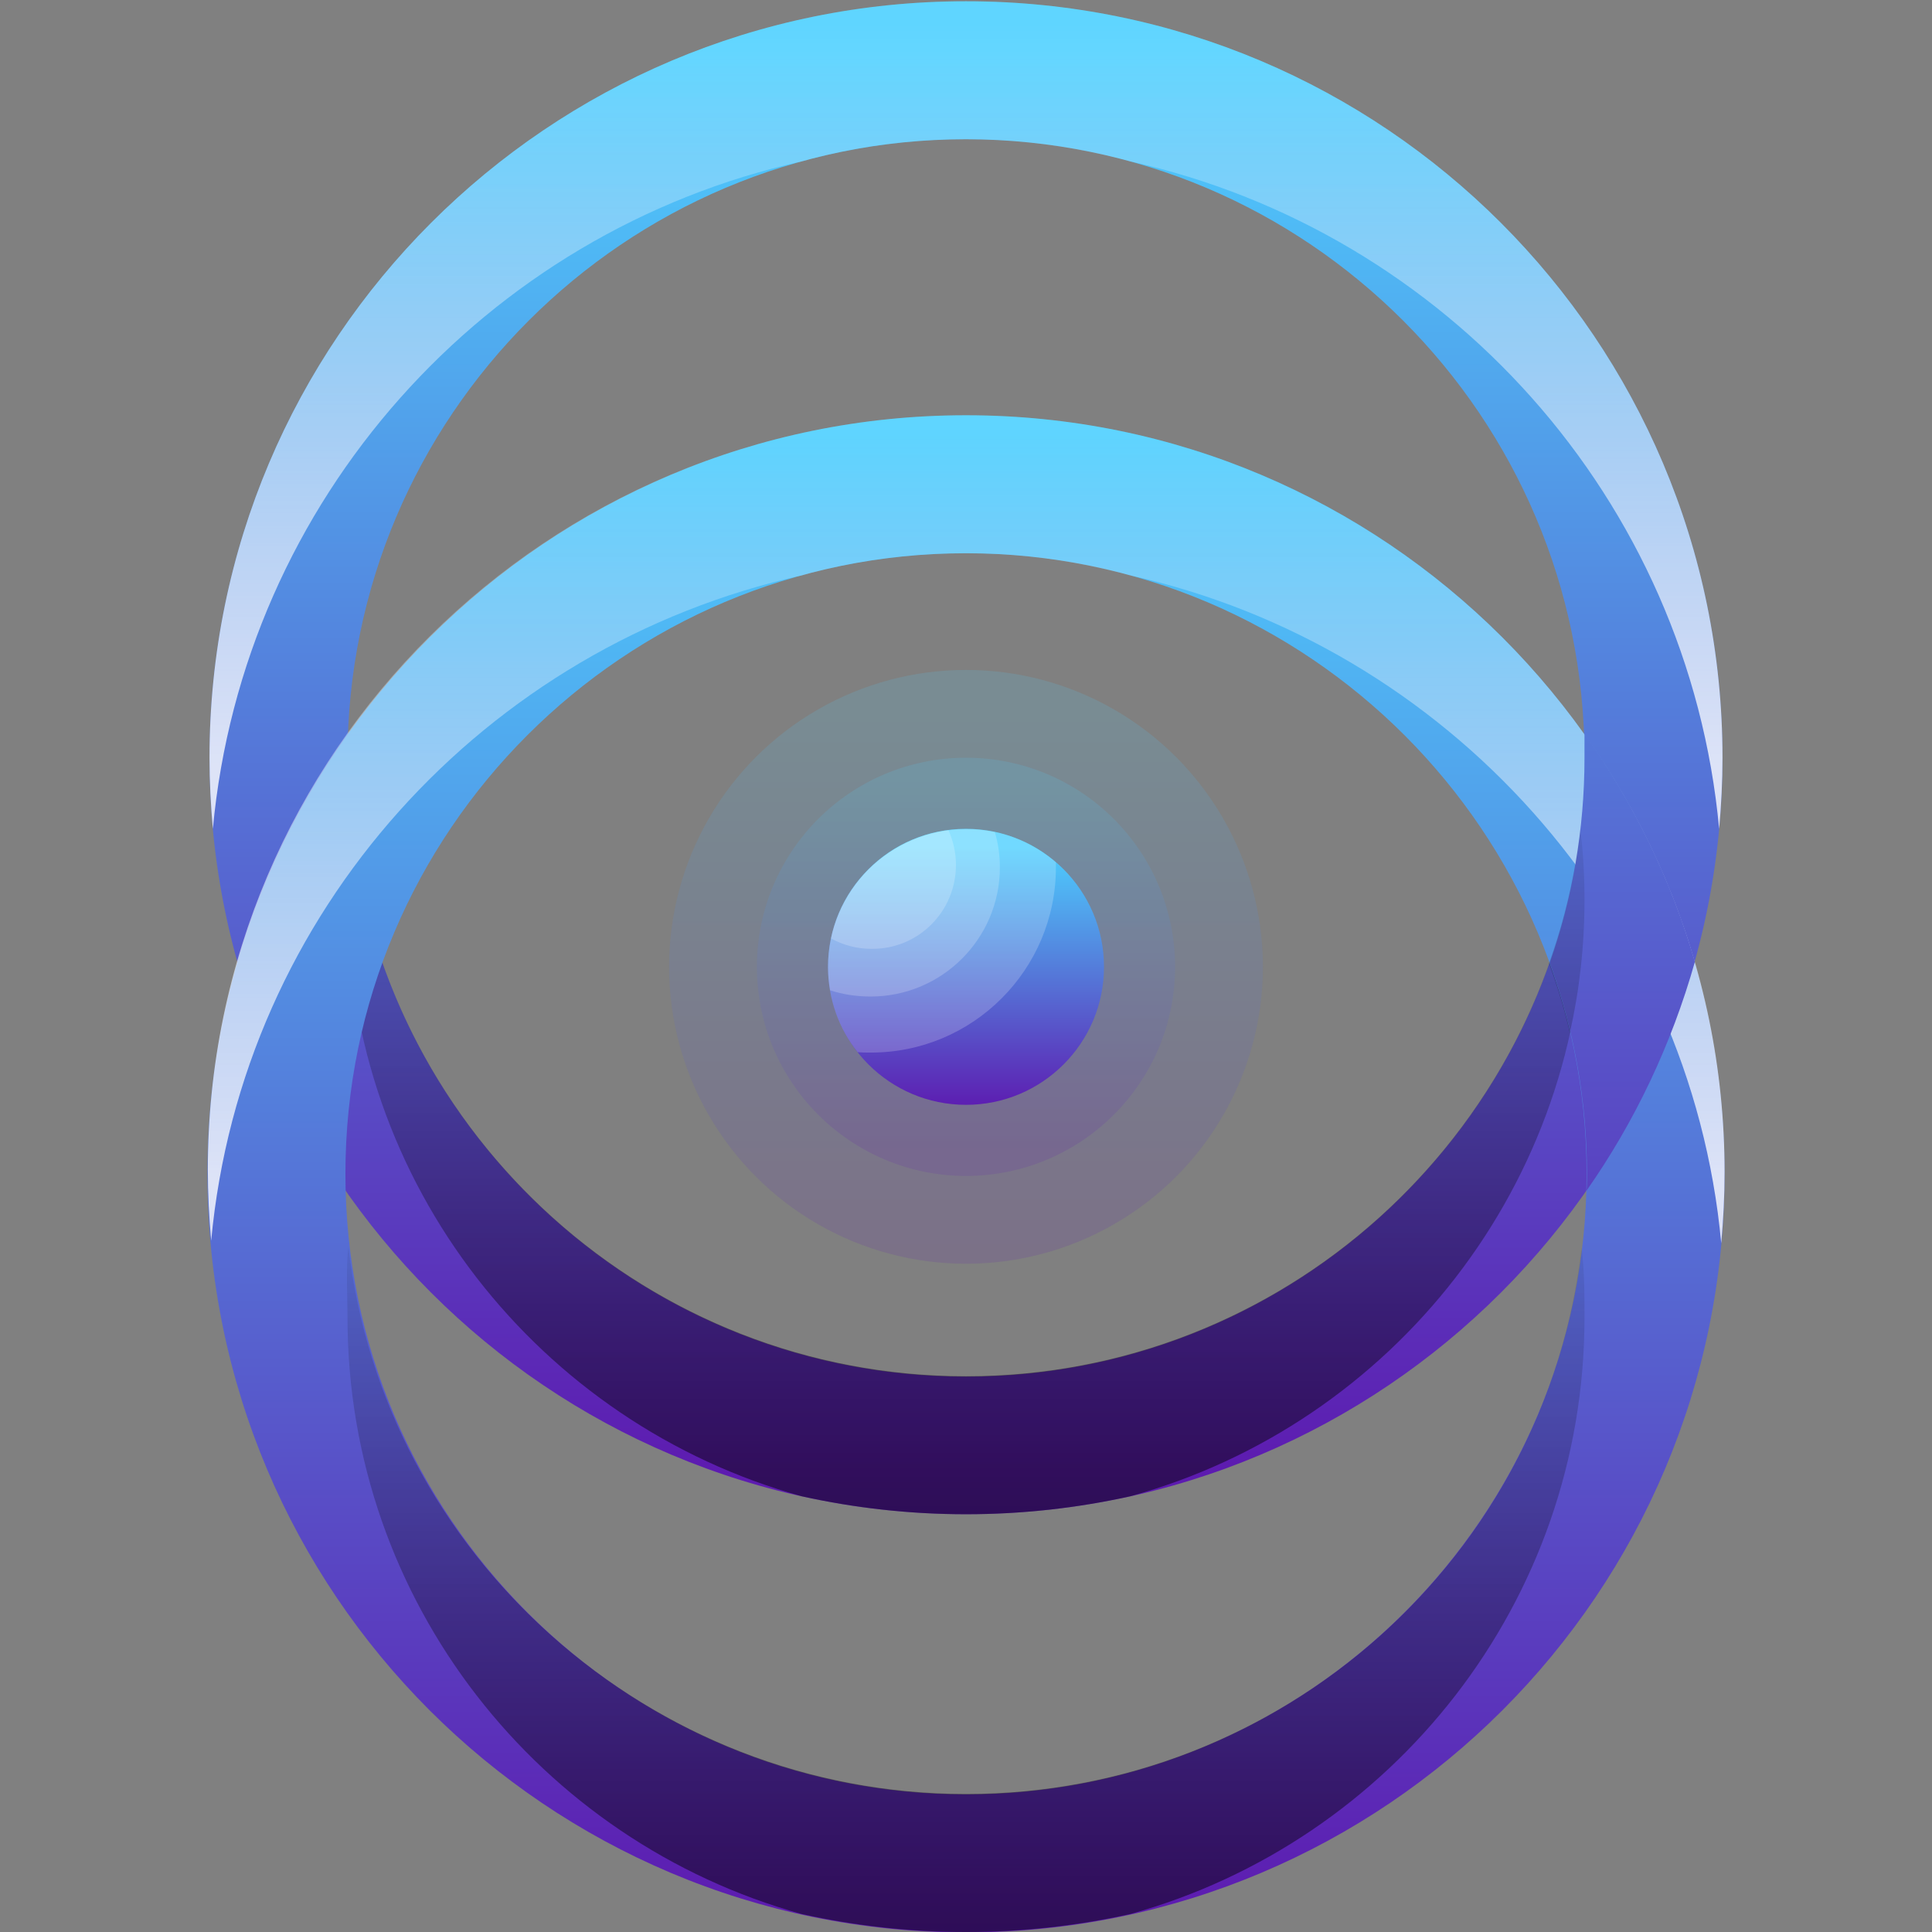 <?xml version="1.0" encoding="utf-8"?>
<!-- Generator: Adobe Illustrator 18.0.0, SVG Export Plug-In . SVG Version: 6.00 Build 0)  -->
<!DOCTYPE svg PUBLIC "-//W3C//DTD SVG 1.1//EN" "http://www.w3.org/Graphics/SVG/1.1/DTD/svg11.dtd">
<svg version="1.1" id="Calque_1" xmlns="http://www.w3.org/2000/svg" xmlns:xlink="http://www.w3.org/1999/xlink" x="0px" y="0px"
	 viewBox="0 0 462 462" style="enable-background:new 0 0 462 462;" xml:space="preserve">
<rect x="0" y="0" width="462" height="462" fill="#808080" stroke="none"/>
<style type="text/css">
	.st0{fill:url(#SVGID_1_);}
	.st1{fill:url(#SVGID_2_);}
	.st2{fill:url(#SVGID_3_);}
	.st3{fill:url(#SVGID_4_);}
	.st4{fill:url(#SVGID_5_);}
	.st5{fill:url(#SVGID_6_);}
	.st6{fill:url(#SVGID_7_);}
	.st7{fill:url(#SVGID_8_);}
	.st8{fill:url(#SVGID_9_);}
	.st9{fill:#FF0000;}
	.st10{fill:url(#SVGID_10_);}
	.st11{fill:url(#SVGID_11_);}
	.st12{fill:url(#SVGID_12_);}
	.st13{fill:url(#SVGID_13_);}
	.st14{fill:url(#SVGID_14_);}
	.st15{fill:url(#SVGID_15_);}
	.st16{fill:url(#SVGID_16_);}
	.st17{fill:url(#SVGID_17_);}
	.st18{fill:url(#SVGID_18_);}
	.st19{fill:url(#SVGID_19_);}
	.st20{fill:url(#SVGID_20_);}
	.st21{fill:url(#SVGID_21_);}
	.st22{fill:url(#SVGID_22_);}
	.st23{fill:url(#SVGID_23_);}
	.st24{fill:url(#SVGID_24_);}
	.st25{fill:url(#SVGID_25_);}
	.st26{fill:url(#SVGID_26_);}
	.st27{fill:url(#SVGID_27_);}
	.st28{fill:url(#SVGID_28_);}
	.st29{fill:url(#SVGID_29_);}
	.st30{fill:url(#SVGID_30_);}
	.st31{fill:url(#SVGID_31_);}
	.st32{fill:url(#SVGID_32_);}
	.st33{fill:url(#SVGID_33_);}
	.st34{fill:url(#SVGID_34_);}
	.st35{fill:url(#SVGID_35_);}
	.st36{fill:url(#SVGID_36_);}
	.st37{fill:url(#SVGID_37_);}
	.st38{fill:url(#SVGID_38_);}
	.st39{fill:url(#SVGID_39_);}
	.st40{fill:url(#SVGID_40_);}
	.st41{fill:url(#SVGID_41_);}
	.st42{fill:url(#SVGID_42_);}
	.st43{fill:url(#SVGID_43_);}
	.st44{fill:url(#SVGID_44_);}
	.st45{fill:url(#SVGID_45_);}
	.st46{fill:url(#SVGID_46_);}
	.st47{fill:url(#SVGID_47_);}
	.st48{opacity:0.3;fill:url(#SVGID_48_);}
	.st49{fill:url(#SVGID_49_);}
	.st50{fill:url(#SVGID_50_);}
	.st51{fill:none;}
	.st52{fill:url(#SVGID_51_);}
	.st53{fill:url(#SVGID_52_);}
	.st54{fill:url(#SVGID_53_);}
	.st55{fill:url(#SVGID_54_);}
	.st56{fill:url(#SVGID_55_);}
	.st57{fill:url(#SVGID_56_);}
	.st58{fill:url(#SVGID_57_);}
	.st59{fill:url(#SVGID_58_);}
	.st60{fill:url(#SVGID_59_);}
	.st61{fill:url(#SVGID_60_);}
	.st62{fill:url(#SVGID_61_);}
	.st63{fill:url(#SVGID_62_);}
	.st64{fill:url(#SVGID_63_);}
	.st65{fill:url(#SVGID_64_);}
	.st66{fill:url(#SVGID_65_);}
	.st67{fill:url(#SVGID_66_);}
	.st68{fill:url(#SVGID_67_);}
	.st69{fill:url(#SVGID_68_);}
	.st70{fill:url(#SVGID_69_);}
	.st71{fill:url(#SVGID_70_);}
	.st72{fill:url(#SVGID_71_);}
	.st73{fill:url(#SVGID_72_);}
	.st74{fill:url(#SVGID_73_);}
	.st75{fill:url(#SVGID_74_);}
	.st76{fill:url(#SVGID_75_);}
	.st77{fill:url(#SVGID_76_);}
	.st78{fill:url(#SVGID_77_);}
	.st79{fill:url(#SVGID_78_);}
	.st80{fill:url(#SVGID_79_);}
	.st81{fill:url(#SVGID_80_);}
	.st82{fill:url(#SVGID_81_);}
	.st83{opacity:0.15;fill:url(#SVGID_82_);}
	.st84{opacity:0.15;fill:url(#SVGID_83_);}
	.st85{fill:url(#SVGID_84_);}
	.st86{opacity:0.2;fill:#FFFFFF;}
	.st87{fill:url(#SVGID_85_);}
	.st88{fill:url(#SVGID_86_);}
	.st89{fill:url(#SVGID_87_);}
	.st90{fill:url(#SVGID_88_);}
	.st91{fill:url(#SVGID_89_);}
	.st92{fill:url(#SVGID_90_);}
	.st93{fill:url(#SVGID_91_);}
	.st94{fill:url(#SVGID_92_);}
	.st95{fill:url(#SVGID_93_);}
	.st96{opacity:0.15;fill:url(#SVGID_94_);}
	.st97{opacity:0.15;fill:url(#SVGID_95_);}
	.st98{fill:url(#SVGID_96_);}
	.st99{fill:url(#SVGID_97_);}
	.st100{fill:url(#SVGID_98_);}
	.st101{fill:none;stroke:#000000;stroke-width:2;stroke-miterlimit:10;}
	.st102{fill:url(#SVGID_99_);}
	.st103{fill:url(#SVGID_100_);}
	.st104{opacity:0.2;fill:url(#SVGID_101_);}
	.st105{opacity:0.2;fill:url(#SVGID_102_);}
	.st106{fill:url(#SVGID_103_);}
	.st107{opacity:0.4;fill:url(#SVGID_104_);}
	.st108{opacity:0.4;fill:url(#SVGID_105_);}
	.st109{fill:url(#SVGID_106_);}
	.st110{opacity:0.2;fill:url(#SVGID_107_);}
	.st111{opacity:0.2;fill:url(#SVGID_108_);}
	.st112{opacity:0.2;fill:url(#SVGID_109_);}
	.st113{opacity:0.2;fill:url(#SVGID_110_);}
	.st114{fill:url(#SVGID_111_);}
	.st115{fill:url(#SVGID_112_);}
	.st116{fill:url(#SVGID_113_);}
	.st117{opacity:0.2;fill:url(#SVGID_114_);}
	.st118{opacity:0.2;fill:url(#SVGID_115_);}
	.st119{opacity:0.2;fill:url(#SVGID_116_);}
	.st120{opacity:0.2;fill:url(#SVGID_117_);}
	.st121{fill:url(#SVGID_118_);}
	.st122{opacity:0.4;fill:url(#SVGID_119_);}
	.st123{opacity:0.4;fill:url(#SVGID_120_);}
	.st124{fill:url(#SVGID_121_);}
	.st125{opacity:0.2;fill:url(#SVGID_122_);}
	.st126{opacity:0.2;fill:url(#SVGID_123_);}
	.st127{fill:url(#SVGID_124_);}
	.st128{opacity:0.2;fill:url(#SVGID_125_);}
	.st129{opacity:0.2;fill:url(#SVGID_126_);}
	.st130{opacity:0.2;fill:url(#SVGID_127_);}
	.st131{opacity:0.2;fill:url(#SVGID_128_);}
	.st132{opacity:0.2;fill:url(#SVGID_129_);}
	.st133{opacity:0.2;fill:url(#SVGID_130_);}
	.st134{fill:url(#SVGID_131_);}
	.st135{fill:url(#SVGID_132_);}
	.st136{opacity:0.2;fill:url(#SVGID_133_);}
	.st137{opacity:0.2;fill:url(#SVGID_134_);}
	.st138{fill:url(#SVGID_135_);}
	.st139{opacity:0.4;fill:url(#SVGID_136_);}
	.st140{opacity:0.4;fill:url(#SVGID_137_);}
	.st141{fill:url(#SVGID_138_);}
	.st142{fill:url(#SVGID_139_);}
	.st143{opacity:0.2;fill:url(#SVGID_140_);}
	.st144{fill:url(#SVGID_141_);}
	.st145{opacity:0.2;fill:url(#SVGID_142_);}
	.st146{opacity:0.2;fill:url(#SVGID_143_);}
	.st147{opacity:0.2;fill:url(#SVGID_144_);}
	.st148{fill:url(#SVGID_145_);}
	.st149{opacity:0.2;fill:url(#SVGID_146_);}
	.st150{opacity:0.2;fill:url(#SVGID_147_);}
	.st151{fill:url(#SVGID_148_);}
	.st152{opacity:0.2;fill:url(#SVGID_149_);}
	.st153{opacity:0.2;fill:url(#SVGID_150_);}
	.st154{opacity:0.2;fill:url(#SVGID_151_);}
	.st155{opacity:0.2;fill:url(#SVGID_152_);}
	.st156{opacity:0.2;fill:url(#SVGID_153_);}
	.st157{opacity:0.2;fill:url(#SVGID_154_);}
	.st158{opacity:0.2;fill:url(#SVGID_155_);}
	.st159{opacity:0.2;fill:url(#SVGID_156_);}
	.st160{opacity:0.2;fill:url(#SVGID_157_);}
	.st161{opacity:0.2;fill:url(#SVGID_158_);}
	.st162{fill:url(#SVGID_159_);}
	.st163{fill:url(#SVGID_160_);}
	.st164{fill:url(#SVGID_161_);}
	.st165{fill:url(#SVGID_162_);}
	.st166{fill:url(#SVGID_163_);}
	.st167{fill:url(#SVGID_164_);}
	.st168{fill:url(#SVGID_165_);}
	.st169{opacity:0.5;fill:url(#SVGID_166_);}
	.st170{fill:url(#SVGID_167_);}
	.st171{opacity:0.6;fill:url(#SVGID_168_);}
	.st172{fill:url(#SVGID_169_);}
	.st173{opacity:0.4;fill:url(#SVGID_170_);}
	.st174{fill:url(#SVGID_171_);}
	.st175{opacity:0.7;fill:url(#SVGID_172_);}
	.st176{opacity:0.3;fill:url(#SVGID_173_);}
	.st177{fill:url(#SVGID_174_);}
	.st178{opacity:0.7;fill:url(#SVGID_175_);}
	.st179{fill:url(#SVGID_176_);}
	.st180{opacity:0.4;fill:url(#SVGID_177_);}
	.st181{opacity:0.7;fill:url(#SVGID_178_);}
	.st182{opacity:0.8;fill:url(#SVGID_179_);}
	.st183{fill:url(#SVGID_180_);}
	.st184{opacity:0.8;fill:url(#SVGID_181_);}
	.st185{opacity:0.3;fill:url(#SVGID_182_);}
	.st186{opacity:0.3;fill:url(#SVGID_183_);}
	.st187{opacity:0.2;fill:url(#SVGID_184_);}
	.st188{opacity:0.2;fill:url(#SVGID_185_);}
	.st189{opacity:0.2;fill:url(#SVGID_186_);}
	.st190{opacity:0.8;fill:url(#SVGID_187_);}
	.st191{opacity:0.4;fill:url(#SVGID_188_);}
	.st192{opacity:0.6;fill:url(#SVGID_189_);}
	.st193{opacity:0.4;fill:url(#SVGID_190_);}
	.st194{opacity:0.4;fill:url(#SVGID_191_);}
	.st195{opacity:0.2;fill:url(#SVGID_192_);}
	.st196{opacity:0.19;fill:url(#SVGID_193_);}
	.st197{opacity:0.8;fill:url(#SVGID_194_);}
</style>
<g>
	<linearGradient id="SVGID_1_" gradientUnits="userSpaceOnUse" x1="231" y1="13.03" x2="231" y2="351.797">
		<stop  offset="0" style="stop-color:#4DD0FF"/>
		<stop  offset="1" style="stop-color:#5D1BB0"/>
	</linearGradient>
	<path class="st0" d="M231,33.3c81.6,0,147.9,66.4,147.9,147.9S312.6,329.2,231,329.2S83.1,262.8,83.1,181.2S149.4,33.3,231,33.3
		 M231,0.3c-99.9,0-180.9,81-180.9,180.9s81,180.9,180.9,180.9s180.9-81,180.9-180.9S330.9,0.3,231,0.3L231,0.3z"/>
	<path class="st51" d="M191.7,357.9c12.5,3.5,25.7,5.3,39.3,5.3c13.6,0,26.8-1.9,39.3-5.3c-12.7,2.8-25.8,4.3-39.3,4.3
		C217.5,362.1,204.4,360.7,191.7,357.9z"/>
	<linearGradient id="SVGID_2_" gradientUnits="userSpaceOnUse" x1="231" y1="5.357" x2="231" y2="182.841">
		<stop  offset="0" style="stop-color:#FFFFFF;stop-opacity:0.1"/>
		<stop  offset="1" style="stop-color:#FFFFFF;stop-opacity:0.8"/>
	</linearGradient>
	<path class="st1" d="M191.7,38.6c12.5-3.5,25.7-5.3,39.3-5.3c13.6,0,26.8,1.9,39.3,5.3c75.6,16.8,133.5,80.8,140.8,159.6
		c0.5-5.6,0.8-11.3,0.8-17c0-99.9-81-180.9-180.9-180.9c-99.9,0-180.9,81-180.9,180.9c0,5.7,0.3,11.4,0.8,17
		C58.2,119.5,116.1,55.4,191.7,38.6z"/>
	<linearGradient id="SVGID_3_" gradientUnits="userSpaceOnUse" x1="231" y1="360.206" x2="231" y2="177.879">
		<stop  offset="0" style="stop-color:#000000;stop-opacity:0.5"/>
		<stop  offset="0.996" style="stop-color:#000000;stop-opacity:0"/>
	</linearGradient>
	<path class="st2" d="M378.9,215.2c0-5.7-0.3-11.4-1-17c-8.5,73.6-71.1,130.9-146.9,130.9c-75.8,0-138.5-57.3-146.9-130.9
		c-0.6,5.6-1,11.3-1,17c0,68,46.1,125.3,108.6,142.6c12.7,2.8,25.8,4.3,39.3,4.3c13.5,0,26.6-1.5,39.3-4.3
		C332.8,340.6,378.9,283.2,378.9,215.2z"/>
	<linearGradient id="SVGID_4_" gradientUnits="userSpaceOnUse" x1="231" y1="101.944" x2="231" y2="457.445">
		<stop  offset="0" style="stop-color:#4DD0FF"/>
		<stop  offset="1" style="stop-color:#5D1BB0"/>
	</linearGradient>
	<path class="st3" d="M231,132.3c81.8,0,148.4,66.6,148.4,148.4S312.8,429.1,231,429.1S82.6,362.6,82.6,280.7S149.2,132.3,231,132.3
		 M231,99.3c-100.2,0-181.4,81.2-181.4,181.4S130.8,462.1,231,462.1s181.4-81.2,181.4-181.4S331.2,99.3,231,99.3L231,99.3z"/>
	<linearGradient id="SVGID_5_" gradientUnits="userSpaceOnUse" x1="231.055" y1="104.361" x2="231.055" y2="281.97">
		<stop  offset="0" style="stop-color:#FFFFFF;stop-opacity:0.1"/>
		<stop  offset="1" style="stop-color:#FFFFFF;stop-opacity:0.8"/>
	</linearGradient>
	<path class="st4" d="M191.7,137.6c12.5-3.5,25.7-5.3,39.3-5.3c13.6,0,26.8,1.9,39.3,5.3c75.6,16.8,134,81,141.3,159.7
		c0.5-5.6,0.8-11.3,0.8-17c0-99.9-81.5-181-181.4-181c-99.9,0-181.3,80.5-181.3,180.4c0,5.7,0.3,11.4,0.8,17
		C57.8,218,116.1,154.4,191.7,137.6z"/>
	<linearGradient id="SVGID_6_" gradientUnits="userSpaceOnUse" x1="230.94" y1="460.06" x2="230.94" y2="277.733">
		<stop  offset="0" style="stop-color:#000000;stop-opacity:0.5"/>
		<stop  offset="0.996" style="stop-color:#000000;stop-opacity:0"/>
	</linearGradient>
	<path class="st5" d="M378.9,315.1c0-5.7,0-11.1-0.7-16.7C369.8,372,306.8,429,231,429c-75.8,0-139.2-57.3-147.7-130.9
		c-0.6,5.6-0.2,11.3-0.2,17c0,68,46.1,125.3,108.6,142.6c12.7,2.8,25.8,4.3,39.3,4.3c13.5,0,26.6-1.5,39.3-4.3
		C332.8,440.4,378.9,383.1,378.9,315.1z"/>
	<linearGradient id="SVGID_7_" gradientUnits="userSpaceOnUse" x1="231" y1="169.347" x2="231" y2="298.702">
		<stop  offset="0" style="stop-color:#4DD0FF"/>
		<stop  offset="1" style="stop-color:#5D1BB0"/>
	</linearGradient>
	<circle style="opacity:0.15;fill:url(#SVGID_7_);" cx="231" cy="231.2" r="71"/>
	<linearGradient id="SVGID_8_" gradientUnits="userSpaceOnUse" x1="231" y1="187.99" x2="231" y2="273.039">
		<stop  offset="0" style="stop-color:#4DD0FF"/>
		<stop  offset="1" style="stop-color:#5D1BB0"/>
	</linearGradient>
	<circle style="opacity:0.15;fill:url(#SVGID_8_);" cx="231" cy="231.2" r="50"/>
	<linearGradient id="SVGID_9_" gradientUnits="userSpaceOnUse" x1="231" y1="202.331" x2="231" y2="265.432">
		<stop  offset="0" style="stop-color:#4DD0FF"/>
		<stop  offset="1" style="stop-color:#5D1BB0"/>
	</linearGradient>
	<circle class="st8" cx="231" cy="231.2" r="33"/>
	<path class="st86" d="M252.5,207.4c0-0.4,0-0.8,0-1.2c-5.8-5-13.3-8-21.5-8c-18.2,0-33,14.8-33,33c0,7.7,2.6,14.8,7.1,20.4
		c1,0.1,2,0.1,3,0.1C232.6,251.8,252.5,231.9,252.5,207.4z"/>
	<path class="st86" d="M239.1,207.4c0-2.9-0.4-5.7-1.2-8.4c-2.2-0.5-4.5-0.7-6.9-0.7c-18.2,0-33,14.8-33,33c0,1.9,0.2,3.7,0.5,5.5
		c3,1,6.3,1.5,9.7,1.5C225.2,238.3,239.1,224.5,239.1,207.4z"/>
	<path class="st86" d="M228.6,206.8c0-3-0.7-5.8-1.8-8.3c-14,1.8-25.3,12.3-28.1,25.9c2.9,1.6,6.2,2.5,9.7,2.5
		C219.6,227,228.6,218,228.6,206.8z"/>
	<linearGradient id="SVGID_10_" gradientUnits="userSpaceOnUse" x1="387.904" y1="2.991" x2="387.904" y2="360.37">
		<stop  offset="0" style="stop-color:#4DD0FF"/>
		<stop  offset="1" style="stop-color:#5D1BB0"/>
	</linearGradient>
	<path class="st10" d="M378.9,181.2c0,17.2-2.9,33.6-8.3,49c5.7,15.8,8.9,32.8,8.9,50.5c0,1.3,0,2.7-0.1,4
		c11.5-16.4,20.3-34.9,25.9-54.7c-5.7-19.8-14.8-38.2-26.4-54.6C378.9,177.4,378.9,179.3,378.9,181.2z"/>
	<linearGradient id="SVGID_11_" gradientUnits="userSpaceOnUse" x1="374.696" y1="360.206" x2="374.696" y2="177.879">
		<stop  offset="0" style="stop-color:#000000;stop-opacity:0.5"/>
		<stop  offset="0.996" style="stop-color:#000000;stop-opacity:0"/>
	</linearGradient>
	<path class="st11" d="M378.9,215.2c0-5.7-0.3-11.4-1-17c-1.3,11.2-3.8,21.9-7.5,32.2c1.7,4.6,3.5,10.1,5,16.6
		C377.7,236.8,378.9,226.2,378.9,215.2z"/>
</g>
</svg>
